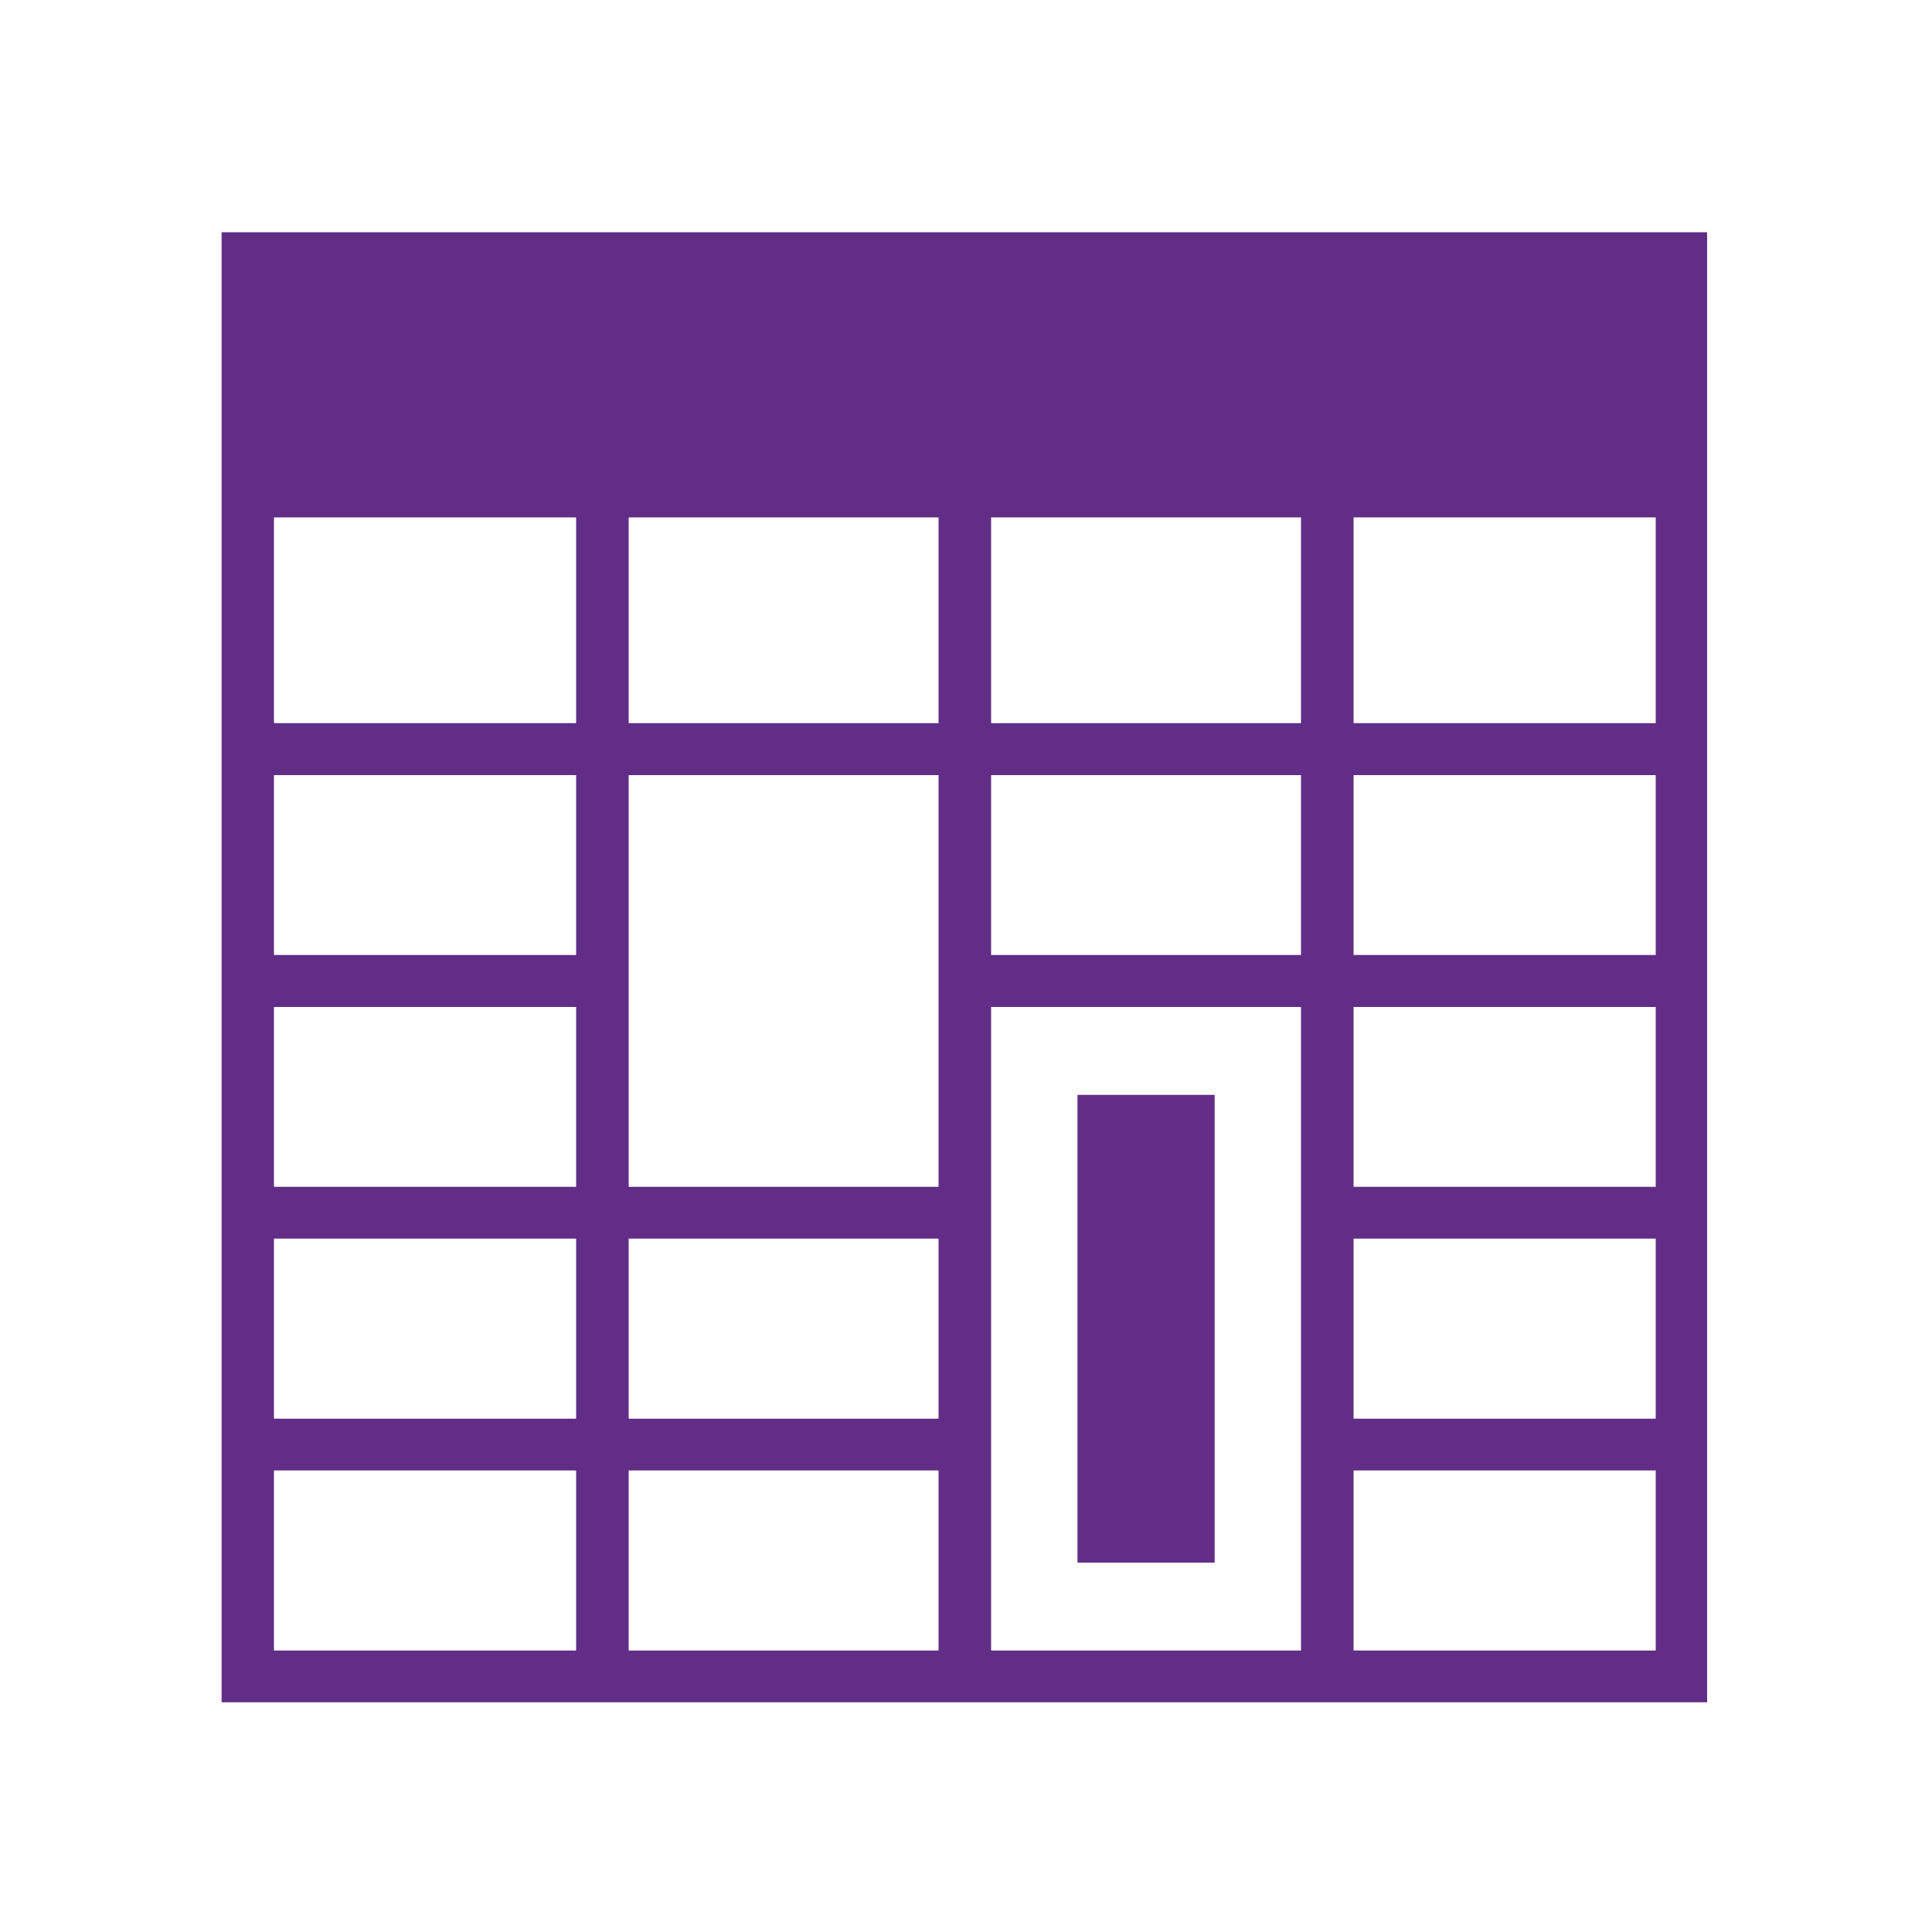 <?xml version="1.0" encoding="UTF-8"?>
<!DOCTYPE svg PUBLIC "-//W3C//DTD SVG 1.1//EN" "http://www.w3.org/Graphics/SVG/1.1/DTD/svg11.dtd">
<!-- Creator: CorelDRAW 2018 (64-Bit) -->
<svg xmlns="http://www.w3.org/2000/svg" xml:space="preserve" width="100px" height="100px" version="1.1" style="shape-rendering:geometricPrecision; text-rendering:geometricPrecision; image-rendering:optimizeQuality; fill-rule:evenodd; clip-rule:evenodd"
viewBox="0 0 100 100"
 xmlns:xlink="http://www.w3.org/1999/xlink">
 <defs>
  <style type="text/css">
   <![CDATA[
    .fil1 {fill:none}
    .fil0 {fill:#612D87;fill-rule:nonzero}
   ]]>
  </style>
 </defs>
 <g id="Layer_x0020_1">
  <g id="_2208018114000">
   <path class="fil0" d="M85.7 37.43l-15.64 0 0 -10.65 15.64 0 0 10.65zm2.66 50.68l0 -76.09 -76.89 0 0 76.09 76.89 0zm-2.66 -38.68l-15.64 0 0 -9.31 15.64 0 0 9.31zm0 12l-15.64 0 0 -9.31 15.64 0 0 9.31zm0 12l-15.64 0 0 -9.32 15.64 0 0 9.32zm0 12l-15.64 0 0 -9.32 15.64 0 0 9.32zm-18.36 -48l-16.04 0 0 -10.65 16.04 0 0 10.65zm0 12l-16.04 0 0 -9.31 16.04 0 0 9.31zm0 36l-16.04 0 0 -33.31 16.04 0 0 33.31zm-18.76 -48l-16.04 0 0 -10.65 16.04 0 0 10.65zm0 2.73l0 21.27 -16.04 0 0 -21.31 16.04 0 0 0.04zm0 33.27l-16.04 0 0 -9.32 16.04 0 0 9.32zm0 12l-16.04 0 0 -9.32 16.04 0 0 9.32zm-18.76 -48l-15.64 0 0 -10.65 15.64 0 0 10.65zm0 12l-15.64 0 0 -9.31 15.64 0 0 9.31zm0 12l-15.64 0 0 -9.31 15.64 0 0 9.31zm0 12l-15.64 0 0 -9.32 15.64 0 0 9.32zm0 12l-15.64 0 0 -9.32 15.64 0 0 9.32z"/>
   <polygon class="fil0" points="55.77,80.88 62.87,80.88 62.87,56.67 55.77,56.67 "/>
  </g>
  <rect class="fil1" x="-0.09" y="0.06" width="100" height="100"/>
 </g>
</svg>
